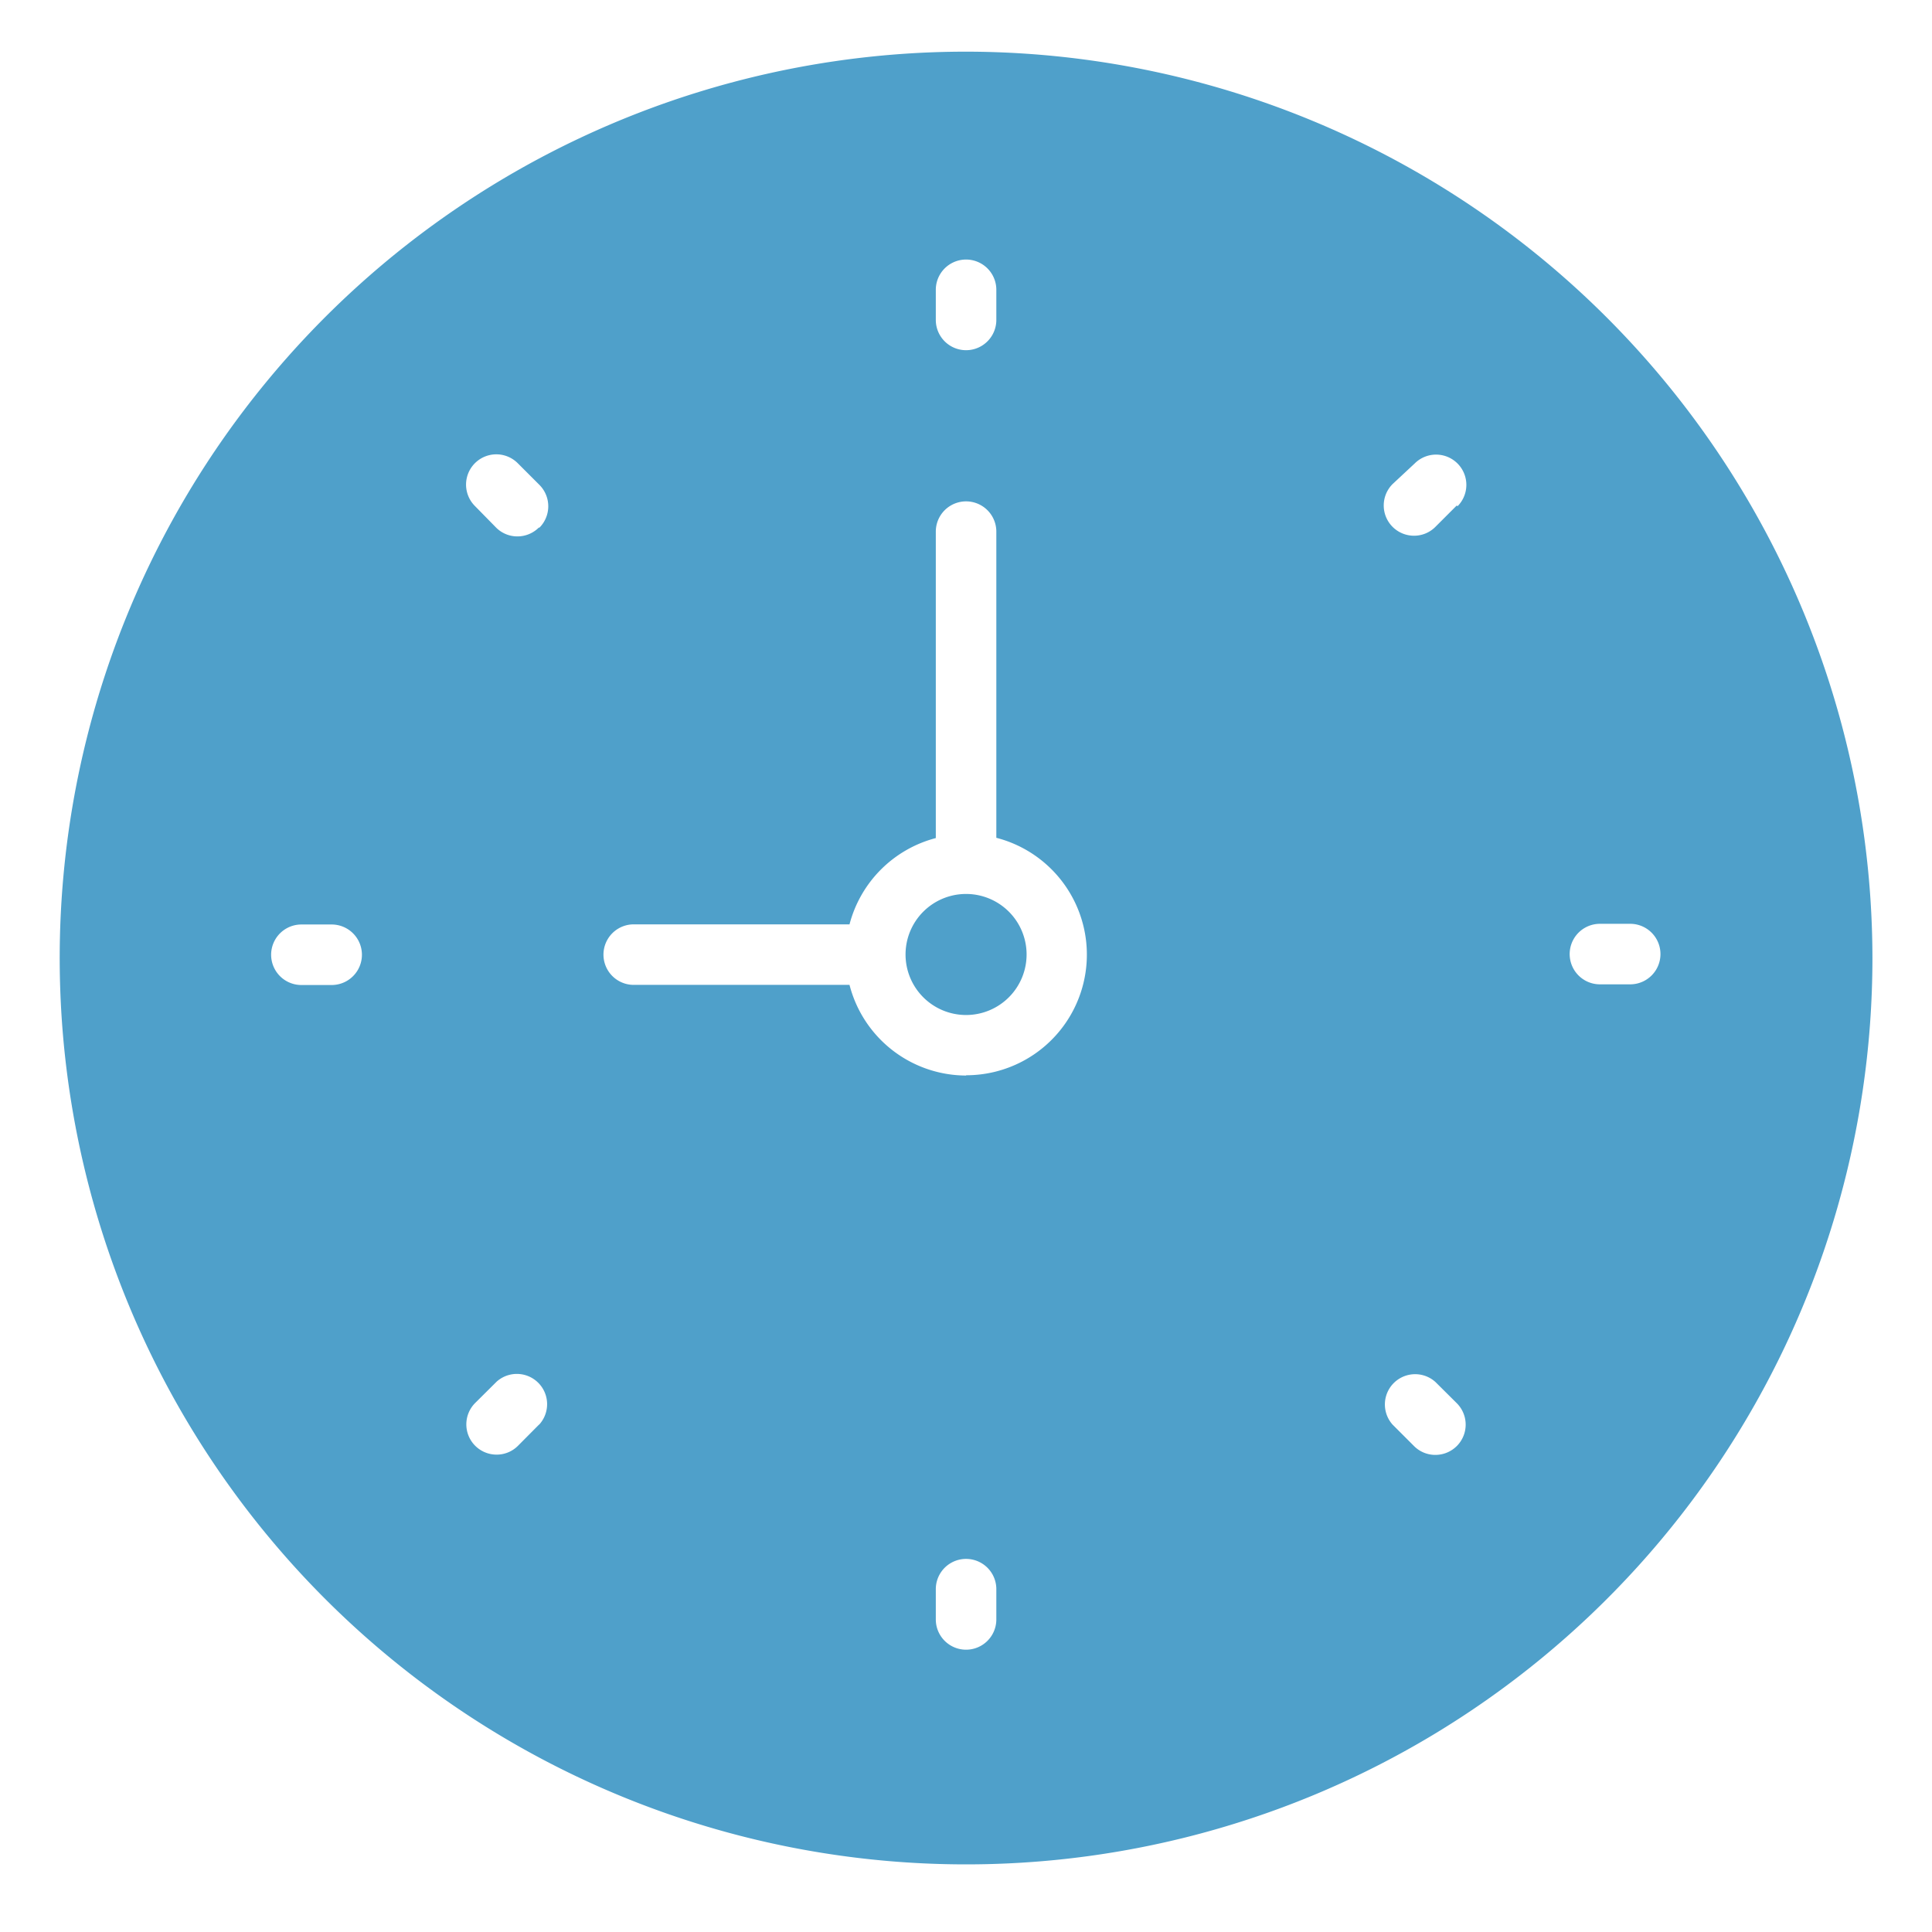 <svg id="Слой_1" data-name="Слой 1" xmlns="http://www.w3.org/2000/svg" viewBox="0 0 141.73 141.73"><defs><style>.cls-1{fill:#4fa0ca;}</style></defs><title>all icons</title><path class="cls-1" d="M75.31,70a4.44,4.44,0,1,1-4.44-4.42A4.44,4.44,0,0,1,75.31,70Zm0,0"/><path class="cls-1" d="M70.87,3.79a66.49,66.49,0,1,0,66.49,66.49A66.56,66.56,0,0,0,70.87,3.79ZM68.65,21.26a2.22,2.22,0,0,1,4.44,0v2.21a2.22,2.22,0,0,1-4.44,0Zm-44.33,51H22.11a2.22,2.22,0,0,1,0-4.44h2.22a2.22,2.22,0,1,1,0,4.44Zm15.21,32.26L38,106.06a2.2,2.2,0,0,1-1.57.65,2.22,2.22,0,0,1-1.57-3.79l1.57-1.56a2.22,2.22,0,0,1,3.14,3.13Zm0-65.82a2.23,2.23,0,0,1-1.57.65,2.2,2.2,0,0,1-1.57-.65L34.82,37.1A2.22,2.22,0,0,1,38,34l1.57,1.57a2.22,2.22,0,0,1,0,3.14Zm33.56,80.1a2.22,2.22,0,0,1-4.44,0v-2.22a2.22,2.22,0,0,1,4.44,0Zm-2.22-39.9a8.85,8.85,0,0,1-8.55-6.65H46.49a2.22,2.22,0,1,1,0-4.44H62.32a8.86,8.86,0,0,1,6.33-6.33V39a2.22,2.22,0,1,1,4.44,0V61.46a8.85,8.85,0,0,1-2.22,17.42Zm36,27.18a2.23,2.23,0,0,1-1.57.65,2.2,2.2,0,0,1-1.57-.65l-1.57-1.57a2.22,2.22,0,0,1,3.14-3.13l1.57,1.56a2.22,2.22,0,0,1,0,3.14Zm0-69-1.57,1.57a2.2,2.2,0,0,1-1.57.65,2.22,2.22,0,0,1-1.57-3.79L103.78,34a2.22,2.22,0,0,1,3.14,3.14Zm12.72,35.13h-2.22a2.22,2.22,0,1,1,0-4.44h2.22a2.22,2.22,0,0,1,0,4.44Zm0,0"/></svg>